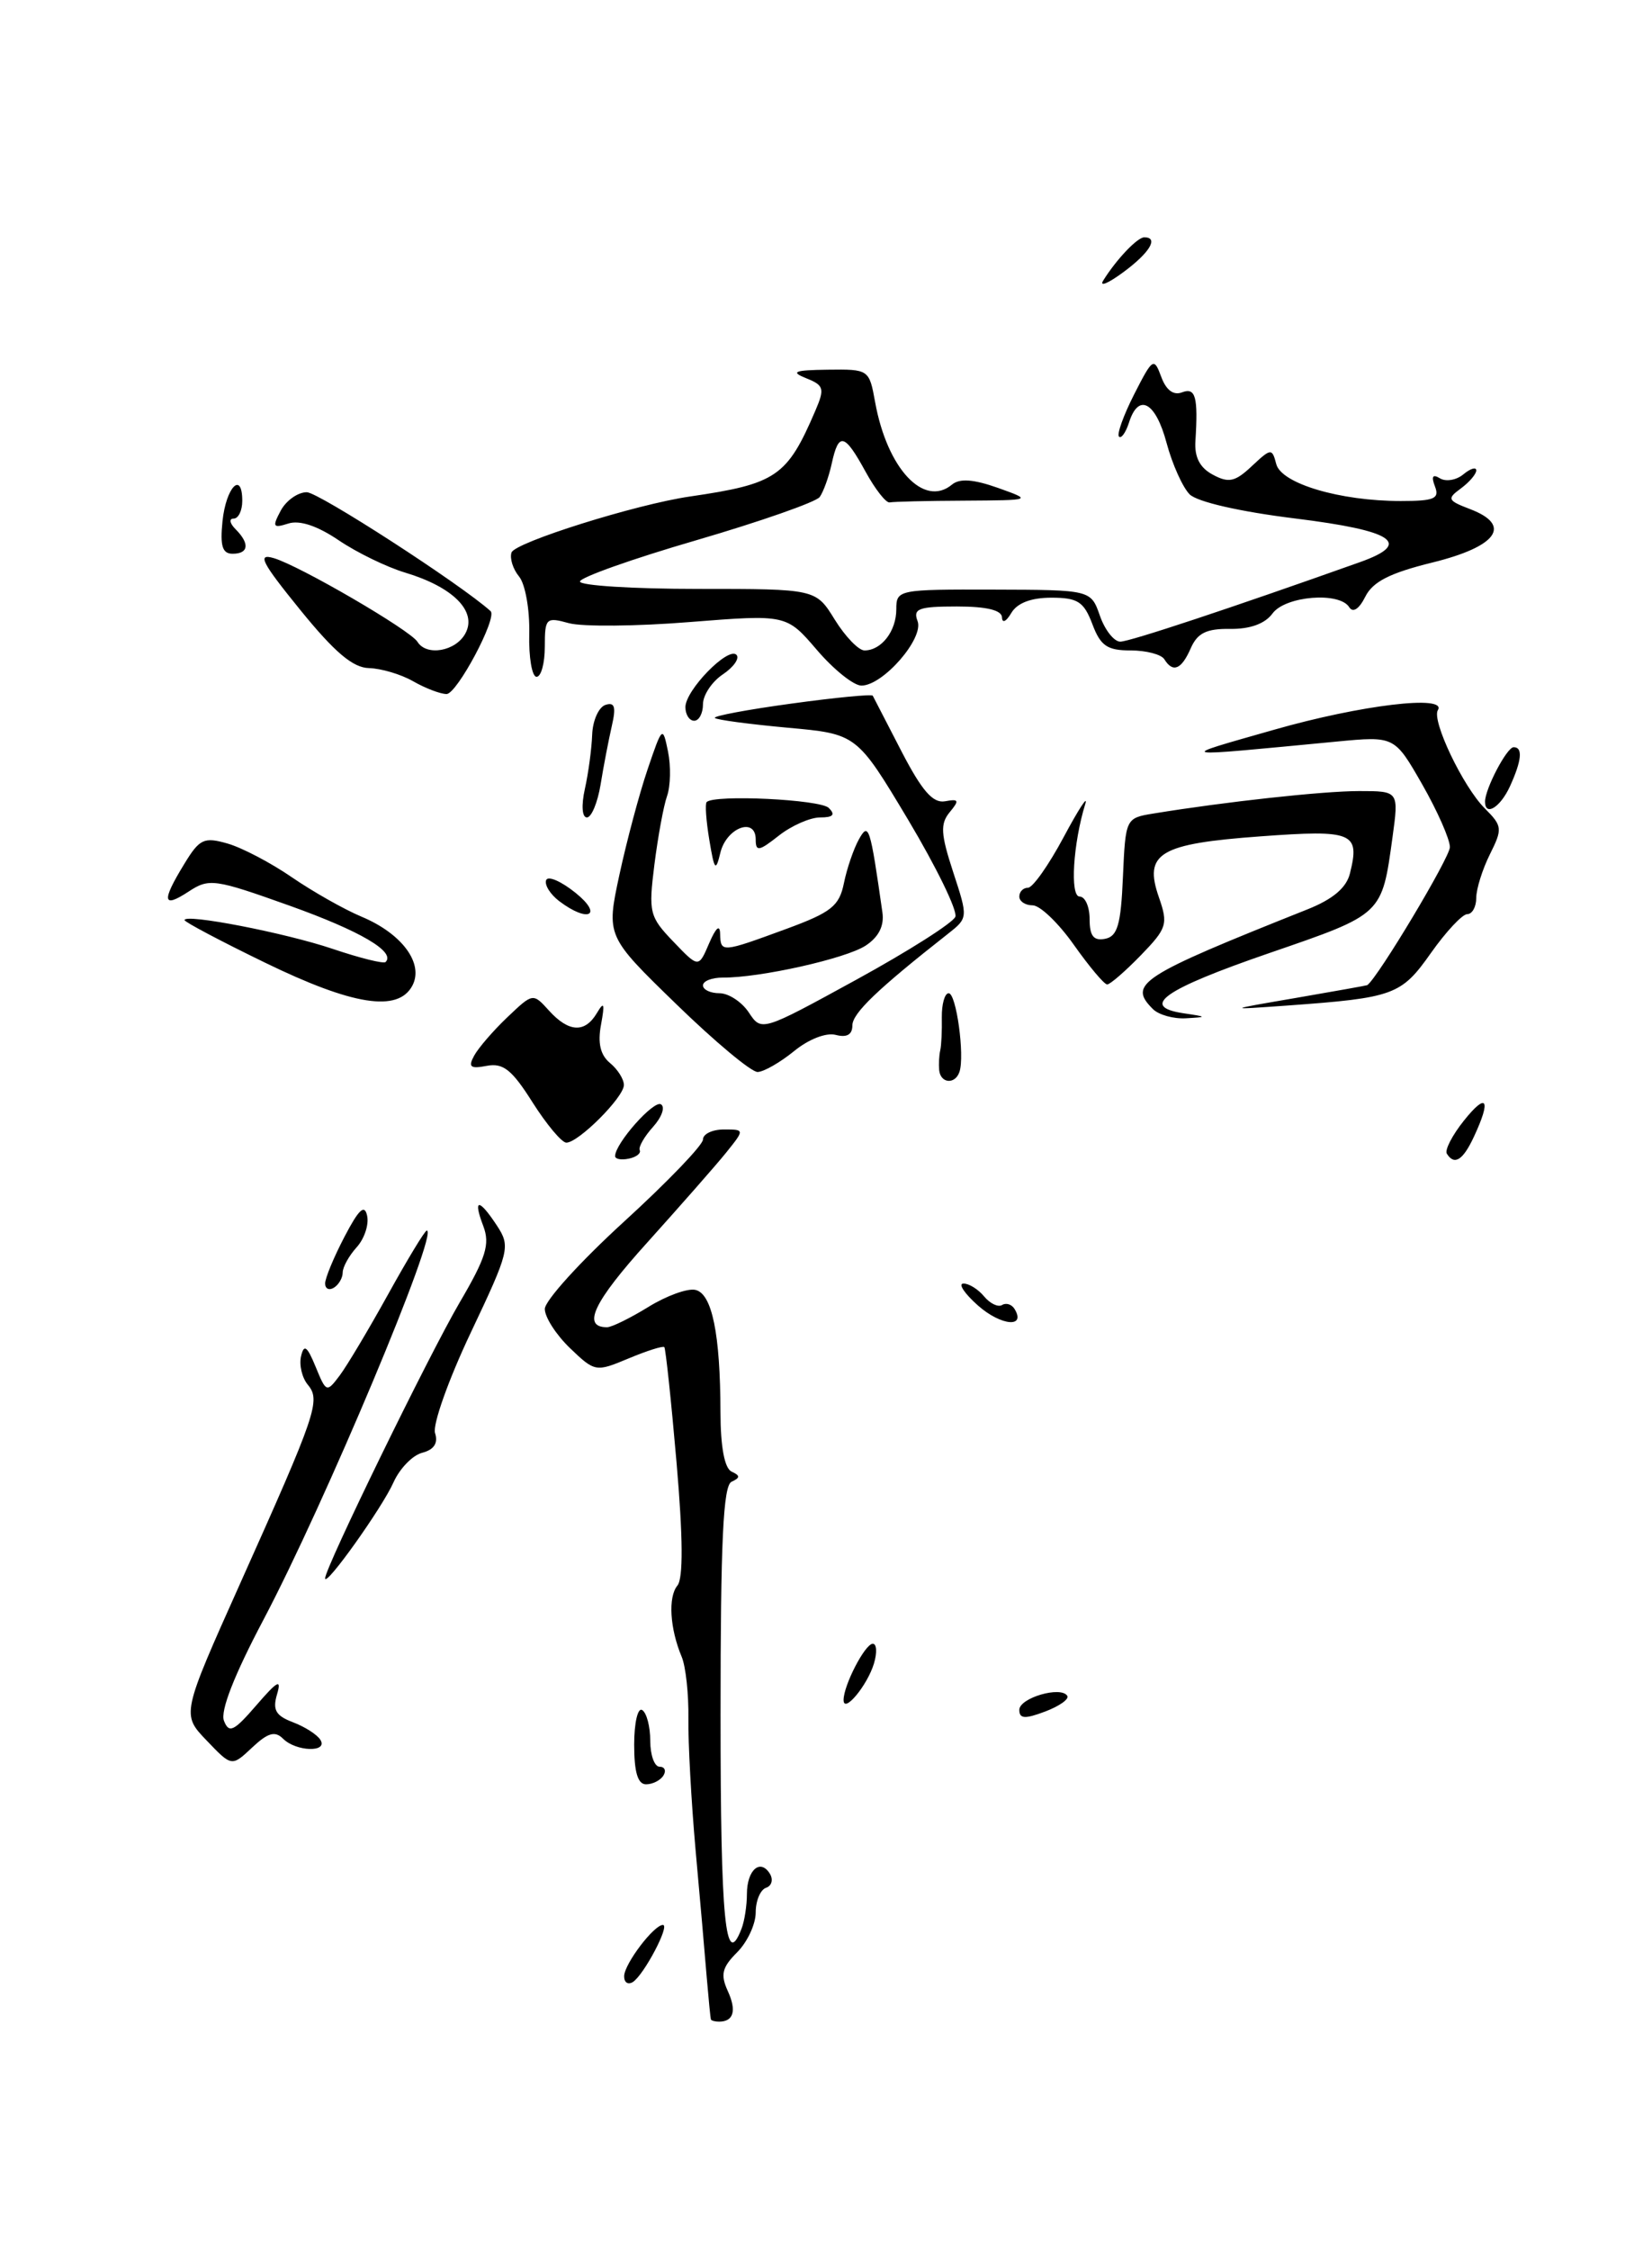 <?xml version="1.0" encoding="UTF-8" standalone="no"?>
<!DOCTYPE svg PUBLIC "-//W3C//DTD SVG 1.1//EN" "http://www.w3.org/Graphics/SVG/1.1/DTD/svg11.dtd" >
<svg xmlns="http://www.w3.org/2000/svg" xmlns:xlink="http://www.w3.org/1999/xlink" version="1.1" viewBox="0 0 188 256">
 <g >
 <path fill="currentColor"
d=" M 80.90 229.75 C 80.85 229.61 80.64 227.47 80.43 225.00 C 80.23 222.53 79.66 216.00 79.16 210.50 C 78.67 205.00 78.30 198.25 78.34 195.50 C 78.38 192.75 78.04 189.60 77.58 188.50 C 76.23 185.29 76.01 181.69 77.09 180.39 C 77.76 179.58 77.73 174.92 76.99 166.37 C 76.38 159.32 75.75 153.42 75.60 153.26 C 75.44 153.10 73.61 153.68 71.53 154.55 C 67.81 156.11 67.70 156.09 64.87 153.38 C 63.29 151.86 62.00 149.86 62.00 148.92 C 62.00 147.98 66.05 143.52 71.00 139.00 C 75.95 134.48 80.00 130.27 80.00 129.64 C 80.00 129.01 81.07 128.50 82.38 128.50 C 84.75 128.50 84.75 128.50 82.63 131.14 C 81.46 132.59 77.42 137.18 73.67 141.35 C 67.55 148.12 66.18 151.00 69.08 151.00 C 69.61 151.00 71.72 149.96 73.77 148.70 C 75.82 147.43 78.23 146.55 79.13 146.75 C 81.03 147.16 81.97 151.74 81.99 160.67 C 82.00 164.61 82.45 167.04 83.25 167.42 C 84.25 167.88 84.25 168.12 83.25 168.58 C 82.30 169.03 82.00 175.33 82.00 195.08 C 82.00 218.57 82.55 224.21 84.39 219.42 C 84.73 218.55 85.00 216.77 85.00 215.48 C 85.00 212.75 86.52 211.41 87.61 213.17 C 88.02 213.84 87.82 214.56 87.18 214.77 C 86.53 214.99 86.00 216.25 86.00 217.58 C 86.00 218.91 85.05 220.95 83.89 222.11 C 82.17 223.83 81.97 224.64 82.82 226.51 C 83.85 228.75 83.49 230.00 81.83 230.00 C 81.38 230.00 80.96 229.89 80.90 229.75 Z  M 71.03 224.81 C 71.07 223.41 74.41 219.00 75.44 219.00 C 76.28 219.00 73.26 224.72 72.01 225.50 C 71.45 225.84 71.01 225.53 71.03 224.81 Z  M 72.17 198.49 C 72.17 196.01 72.58 194.24 73.08 194.55 C 73.59 194.86 74.00 196.44 74.00 198.06 C 74.00 199.68 74.48 201.00 75.06 201.00 C 75.64 201.00 75.84 201.45 75.50 202.00 C 75.16 202.55 74.27 203.00 73.52 203.00 C 72.58 203.00 72.17 201.62 72.17 198.49 Z  M 23.52 198.02 C 20.66 195.04 20.66 195.04 27.34 180.13 C 36.03 160.74 36.52 159.33 35.02 157.53 C 34.37 156.74 34.03 155.29 34.26 154.30 C 34.59 152.88 34.95 153.14 35.92 155.50 C 37.12 158.43 37.18 158.45 38.65 156.50 C 39.48 155.40 41.96 151.24 44.17 147.25 C 46.38 143.26 48.35 140.00 48.57 140.00 C 49.99 140.00 36.95 171.08 29.98 184.28 C 26.64 190.60 25.05 194.67 25.49 195.78 C 26.06 197.24 26.62 196.97 29.18 194.00 C 31.58 191.22 32.06 190.96 31.53 192.75 C 31.00 194.54 31.37 195.19 33.34 195.94 C 34.69 196.45 36.10 197.35 36.46 197.94 C 37.37 199.40 33.69 199.29 32.21 197.81 C 31.30 196.90 30.49 197.13 28.70 198.81 C 26.37 201.00 26.37 201.00 23.52 198.02 Z  M 116.00 194.53 C 116.00 193.17 120.75 191.78 121.46 192.94 C 121.69 193.31 120.55 194.11 118.94 194.72 C 116.63 195.59 116.00 195.55 116.00 194.53 Z  M 96.00 193.41 C 96.00 191.73 98.44 187.02 99.32 187.01 C 99.77 187.00 99.83 188.01 99.46 189.25 C 98.71 191.75 96.00 195.01 96.00 193.41 Z  M 37.00 179.56 C 37.00 178.36 48.79 154.20 52.30 148.20 C 55.31 143.07 55.78 141.55 55.00 139.49 C 53.79 136.32 54.49 136.30 56.56 139.45 C 58.10 141.81 57.98 142.32 53.57 151.62 C 51.04 156.96 49.21 162.10 49.51 163.04 C 49.88 164.19 49.39 164.93 48.05 165.28 C 46.95 165.56 45.48 167.08 44.78 168.65 C 43.50 171.53 37.00 180.65 37.00 179.56 Z  M 111.32 148.55 C 109.77 147.18 109.01 146.05 109.63 146.03 C 110.25 146.01 111.31 146.67 111.99 147.49 C 112.67 148.31 113.59 148.75 114.04 148.47 C 114.49 148.19 115.13 148.39 115.45 148.91 C 116.80 151.10 113.93 150.84 111.32 148.55 Z  M 37.00 146.02 C 37.00 145.41 37.99 143.03 39.20 140.71 C 40.84 137.57 41.49 136.96 41.78 138.32 C 42.00 139.33 41.46 140.94 40.59 141.90 C 39.71 142.87 39.00 144.16 39.00 144.77 C 39.00 145.38 38.55 146.16 38.00 146.50 C 37.45 146.84 37.00 146.62 37.00 146.02 Z  M 70.00 131.53 C 70.00 130.09 74.40 125.13 75.22 125.64 C 75.72 125.95 75.31 127.10 74.32 128.20 C 73.32 129.31 72.64 130.50 72.80 130.85 C 72.97 131.21 72.41 131.65 71.55 131.82 C 70.70 132.00 70.00 131.87 70.00 131.53 Z  M 164.65 131.25 C 164.40 130.84 165.27 129.15 166.59 127.50 C 169.20 124.23 169.73 125.04 167.75 129.29 C 166.49 132.01 165.51 132.63 164.65 131.25 Z  M 60.60 125.41 C 58.26 121.70 57.26 120.91 55.40 121.26 C 53.52 121.62 53.25 121.40 53.96 120.10 C 54.44 119.22 56.14 117.25 57.74 115.73 C 60.65 112.96 60.65 112.96 62.48 114.98 C 64.73 117.46 66.57 117.55 67.93 115.25 C 68.75 113.87 68.84 114.15 68.40 116.56 C 68.00 118.67 68.32 120.02 69.41 120.93 C 70.29 121.65 71.00 122.78 71.00 123.44 C 71.00 124.83 65.83 130.00 64.45 130.00 C 63.93 130.00 62.20 127.93 60.60 125.41 Z  M 106.88 121.75 C 106.82 121.06 106.87 120.05 107.00 119.50 C 107.13 118.95 107.21 117.26 107.18 115.75 C 107.16 114.24 107.51 113.00 107.96 113.00 C 108.83 113.00 109.80 120.10 109.19 121.94 C 108.70 123.41 107.03 123.27 106.88 121.75 Z  M 76.97 114.25 C 68.99 106.50 68.99 106.50 70.49 99.52 C 71.32 95.68 72.76 90.28 73.70 87.52 C 75.37 82.60 75.42 82.56 76.02 85.50 C 76.36 87.15 76.31 89.43 75.91 90.57 C 75.51 91.70 74.87 95.22 74.47 98.38 C 73.79 103.81 73.91 104.30 76.63 107.13 C 79.50 110.13 79.50 110.13 80.70 107.32 C 81.48 105.51 81.93 105.13 81.95 106.25 C 82.01 108.40 82.11 108.39 89.46 105.69 C 94.61 103.80 95.51 103.08 96.04 100.47 C 96.38 98.80 97.15 96.56 97.74 95.50 C 98.86 93.49 99.02 93.99 100.42 103.81 C 100.64 105.34 99.99 106.62 98.50 107.59 C 96.25 109.06 86.48 111.25 82.25 111.22 C 81.01 111.22 80.00 111.61 80.00 112.11 C 80.00 112.60 80.85 113.00 81.88 113.00 C 82.91 113.00 84.41 113.98 85.21 115.18 C 86.66 117.37 86.66 117.37 97.45 111.46 C 103.38 108.21 108.45 104.99 108.72 104.30 C 108.98 103.61 106.56 98.65 103.35 93.27 C 97.50 83.50 97.50 83.50 89.62 82.79 C 85.28 82.39 81.56 81.90 81.35 81.68 C 81.13 81.47 85.05 80.73 90.05 80.05 C 95.05 79.36 99.22 78.96 99.32 79.15 C 99.42 79.34 100.90 82.20 102.60 85.50 C 104.93 89.99 106.17 91.41 107.55 91.16 C 109.13 90.87 109.20 91.05 108.08 92.40 C 106.99 93.72 107.05 94.87 108.47 99.21 C 110.18 104.43 110.18 104.43 107.84 106.27 C 99.86 112.54 97.00 115.28 97.00 116.67 C 97.00 117.71 96.37 118.07 95.11 117.74 C 94.02 117.45 92.02 118.23 90.36 119.59 C 88.79 120.87 86.92 121.94 86.22 121.96 C 85.51 121.98 81.35 118.51 76.97 114.25 Z  M 131.20 114.80 C 128.34 111.94 129.68 111.07 148.76 103.47 C 151.66 102.32 153.21 101.02 153.62 99.39 C 154.79 94.71 154.00 94.38 143.47 95.15 C 131.92 95.99 130.13 97.07 131.89 102.10 C 132.95 105.15 132.80 105.61 129.82 108.69 C 128.05 110.51 126.33 112.00 126.00 112.00 C 125.66 112.00 123.96 109.97 122.21 107.50 C 120.47 105.03 118.36 103.00 117.52 103.00 C 116.68 103.00 116.00 102.55 116.00 102.00 C 116.00 101.45 116.44 101.00 116.98 101.00 C 117.53 101.00 119.35 98.41 121.04 95.25 C 122.73 92.09 123.84 90.38 123.51 91.45 C 122.11 95.98 121.75 102.00 122.86 102.00 C 123.49 102.00 124.00 103.16 124.00 104.57 C 124.00 106.48 124.45 107.06 125.75 106.81 C 127.17 106.54 127.56 105.22 127.79 99.78 C 128.09 93.09 128.10 93.07 131.29 92.55 C 139.50 91.21 150.56 90.00 154.67 90.00 C 159.19 90.00 159.19 90.00 158.47 95.25 C 157.25 104.11 157.39 103.98 144.48 108.42 C 132.42 112.57 129.64 114.52 134.69 115.28 C 137.40 115.68 137.41 115.71 134.95 115.85 C 133.55 115.93 131.86 115.46 131.20 114.80 Z  M 147.50 113.53 C 151.90 112.77 155.55 112.12 155.60 112.08 C 156.84 111.18 165.00 97.55 165.00 96.38 C 165.00 95.48 163.58 92.27 161.85 89.24 C 158.70 83.74 158.70 83.74 152.10 84.37 C 133.25 86.17 133.68 86.25 145.00 83.02 C 154.87 80.20 164.72 79.02 163.63 80.79 C 162.90 81.97 166.50 89.50 168.96 91.96 C 170.97 93.97 171.01 94.28 169.55 97.20 C 168.70 98.91 168.00 101.14 168.00 102.15 C 168.00 103.17 167.54 104.00 166.98 104.00 C 166.42 104.00 164.56 105.99 162.85 108.41 C 159.46 113.22 158.65 113.52 146.50 114.40 C 139.50 114.90 139.50 114.90 147.50 113.53 Z  M 30.18 109.53 C 25.13 107.08 21.00 104.89 21.00 104.68 C 21.00 103.91 32.47 106.13 37.88 107.96 C 40.96 109.00 43.66 109.67 43.88 109.45 C 45.05 108.29 41.01 105.92 32.96 103.04 C 24.42 99.99 23.80 99.90 21.47 101.43 C 18.50 103.38 18.36 102.56 20.96 98.31 C 22.71 95.43 23.20 95.20 25.90 95.97 C 27.54 96.44 30.84 98.17 33.22 99.81 C 35.60 101.44 39.16 103.46 41.14 104.29 C 45.76 106.22 48.27 109.63 46.92 112.15 C 45.29 115.19 40.15 114.38 30.18 109.53 Z  M 63.65 102.53 C 62.63 101.76 61.95 100.68 62.15 100.14 C 62.34 99.60 63.85 100.25 65.50 101.58 C 68.68 104.14 66.95 105.03 63.65 102.53 Z  M 80.72 95.55 C 80.36 93.38 80.22 91.45 80.42 91.25 C 81.29 90.37 93.35 90.95 94.32 91.92 C 95.09 92.69 94.82 93.00 93.33 93.00 C 92.20 93.00 90.08 93.93 88.63 95.07 C 86.36 96.86 86.00 96.92 86.00 95.50 C 86.00 92.91 82.67 94.16 81.98 97.01 C 81.45 99.21 81.30 99.04 80.72 95.55 Z  M 66.56 89.75 C 66.96 87.96 67.33 85.19 67.39 83.58 C 67.45 81.98 68.13 80.46 68.89 80.20 C 69.96 79.85 70.13 80.41 69.62 82.62 C 69.26 84.20 68.68 87.19 68.35 89.25 C 68.01 91.31 67.31 93.00 66.79 93.00 C 66.24 93.00 66.14 91.64 66.56 89.75 Z  M 169.00 91.20 C 169.00 89.75 171.48 85.02 172.25 85.01 C 173.32 85.00 173.18 86.51 171.84 89.45 C 170.74 91.86 169.00 92.93 169.00 91.20 Z  M 78.00 80.45 C 78.00 78.52 82.87 73.53 83.81 74.50 C 84.19 74.90 83.49 75.90 82.25 76.73 C 81.01 77.56 80.00 79.09 80.00 80.12 C 80.00 81.15 79.55 82.00 79.00 82.00 C 78.45 82.00 78.00 81.30 78.00 80.45 Z  M 47.00 77.50 C 45.62 76.71 43.38 76.05 42.00 76.01 C 40.16 75.97 38.09 74.22 34.16 69.38 C 29.76 63.96 29.23 62.93 31.16 63.50 C 34.11 64.37 46.70 71.70 47.51 73.02 C 48.54 74.69 51.88 74.10 52.97 72.05 C 54.31 69.55 51.57 66.79 46.12 65.15 C 44.01 64.52 40.60 62.86 38.55 61.47 C 36.13 59.83 34.10 59.15 32.82 59.56 C 31.06 60.12 30.96 59.95 31.95 58.09 C 32.57 56.94 33.90 56.00 34.91 56.00 C 36.25 56.00 52.47 66.49 55.83 69.53 C 56.64 70.26 51.98 79.00 50.81 78.96 C 50.09 78.95 48.38 78.29 47.00 77.50 Z  M 92.97 73.95 C 89.50 69.90 89.50 69.90 78.50 70.77 C 72.45 71.26 66.26 71.31 64.75 70.90 C 62.14 70.18 62.00 70.31 62.00 73.57 C 62.00 75.46 61.58 77.00 61.06 77.00 C 60.54 77.00 60.16 74.78 60.23 72.06 C 60.29 69.34 59.77 66.43 59.07 65.59 C 58.38 64.75 57.99 63.53 58.21 62.86 C 58.60 61.71 72.33 57.39 78.50 56.49 C 88.36 55.05 89.57 54.23 92.79 46.72 C 93.87 44.20 93.77 43.84 91.74 43.03 C 89.92 42.30 90.38 42.11 94.20 42.06 C 98.87 42.00 98.92 42.03 99.59 45.75 C 100.96 53.32 105.14 57.79 108.34 55.13 C 109.21 54.41 110.78 54.52 113.55 55.50 C 117.50 56.91 117.50 56.91 109.75 56.96 C 105.49 56.98 101.66 57.07 101.25 57.16 C 100.84 57.25 99.60 55.67 98.50 53.66 C 96.10 49.28 95.44 49.12 94.65 52.75 C 94.32 54.26 93.70 55.97 93.28 56.55 C 92.85 57.12 86.54 59.33 79.25 61.46 C 71.96 63.58 66.00 65.70 66.00 66.16 C 66.00 66.62 72.04 67.00 79.42 67.00 C 92.84 67.00 92.84 67.00 95.00 70.50 C 96.19 72.42 97.71 74.00 98.38 74.00 C 100.30 74.00 102.00 71.81 102.00 69.32 C 102.00 67.09 102.21 67.05 113.07 67.08 C 124.14 67.11 124.14 67.11 125.17 70.05 C 125.73 71.67 126.78 73.00 127.49 73.00 C 128.56 73.00 140.08 69.18 154.75 63.96 C 160.78 61.82 158.65 60.38 147.41 58.99 C 141.08 58.21 136.25 57.10 135.38 56.24 C 134.59 55.44 133.41 52.82 132.76 50.40 C 131.51 45.71 129.56 44.66 128.48 48.08 C 128.11 49.22 127.60 49.94 127.34 49.67 C 127.08 49.41 127.86 47.24 129.07 44.86 C 131.18 40.72 131.32 40.63 132.15 42.87 C 132.70 44.38 133.54 45.01 134.51 44.64 C 136.06 44.04 136.36 45.15 136.04 50.18 C 135.92 52.01 136.54 53.22 138.03 54.01 C 139.83 54.98 140.56 54.82 142.46 53.03 C 144.65 50.98 144.76 50.97 145.24 52.80 C 145.82 55.02 152.49 57.00 159.41 57.00 C 163.22 57.00 163.84 56.74 163.30 55.34 C 162.86 54.19 163.04 53.91 163.87 54.42 C 164.54 54.83 165.74 54.63 166.54 53.96 C 167.34 53.30 168.00 53.10 168.00 53.52 C 168.00 53.94 167.21 54.86 166.25 55.57 C 164.64 56.75 164.73 56.94 167.32 57.93 C 172.11 59.76 170.39 62.18 163.00 64.00 C 158.17 65.19 156.22 66.18 155.37 67.89 C 154.67 69.29 153.97 69.75 153.55 69.09 C 152.45 67.29 146.26 67.80 144.81 69.80 C 143.96 70.96 142.26 71.58 140.00 71.55 C 137.30 71.51 136.27 72.02 135.51 73.75 C 134.45 76.18 133.48 76.58 132.50 75.00 C 132.16 74.45 130.43 74.00 128.66 74.00 C 126.00 74.00 125.24 73.48 124.31 71.00 C 123.34 68.45 122.65 68.00 119.64 68.00 C 117.32 68.00 115.75 68.61 115.08 69.75 C 114.51 70.72 114.05 70.94 114.03 70.25 C 114.01 69.42 112.30 69.00 108.89 69.00 C 104.54 69.00 103.88 69.25 104.42 70.66 C 105.17 72.62 100.49 78.00 98.03 78.00 C 97.15 78.00 94.88 76.18 92.97 73.95 Z  M 25.32 59.30 C 25.72 55.42 27.57 53.52 27.57 56.99 C 27.57 58.09 27.13 59.00 26.59 59.00 C 26.04 59.00 26.14 59.54 26.80 60.20 C 28.44 61.84 28.31 63.00 26.47 63.00 C 25.31 63.00 25.03 62.12 25.32 59.30 Z  M 125.54 31.93 C 127.03 29.53 129.43 27.00 130.22 27.00 C 131.89 27.00 130.86 28.73 127.86 30.95 C 126.13 32.23 125.09 32.67 125.54 31.93 Z "/>
</g>
</svg>